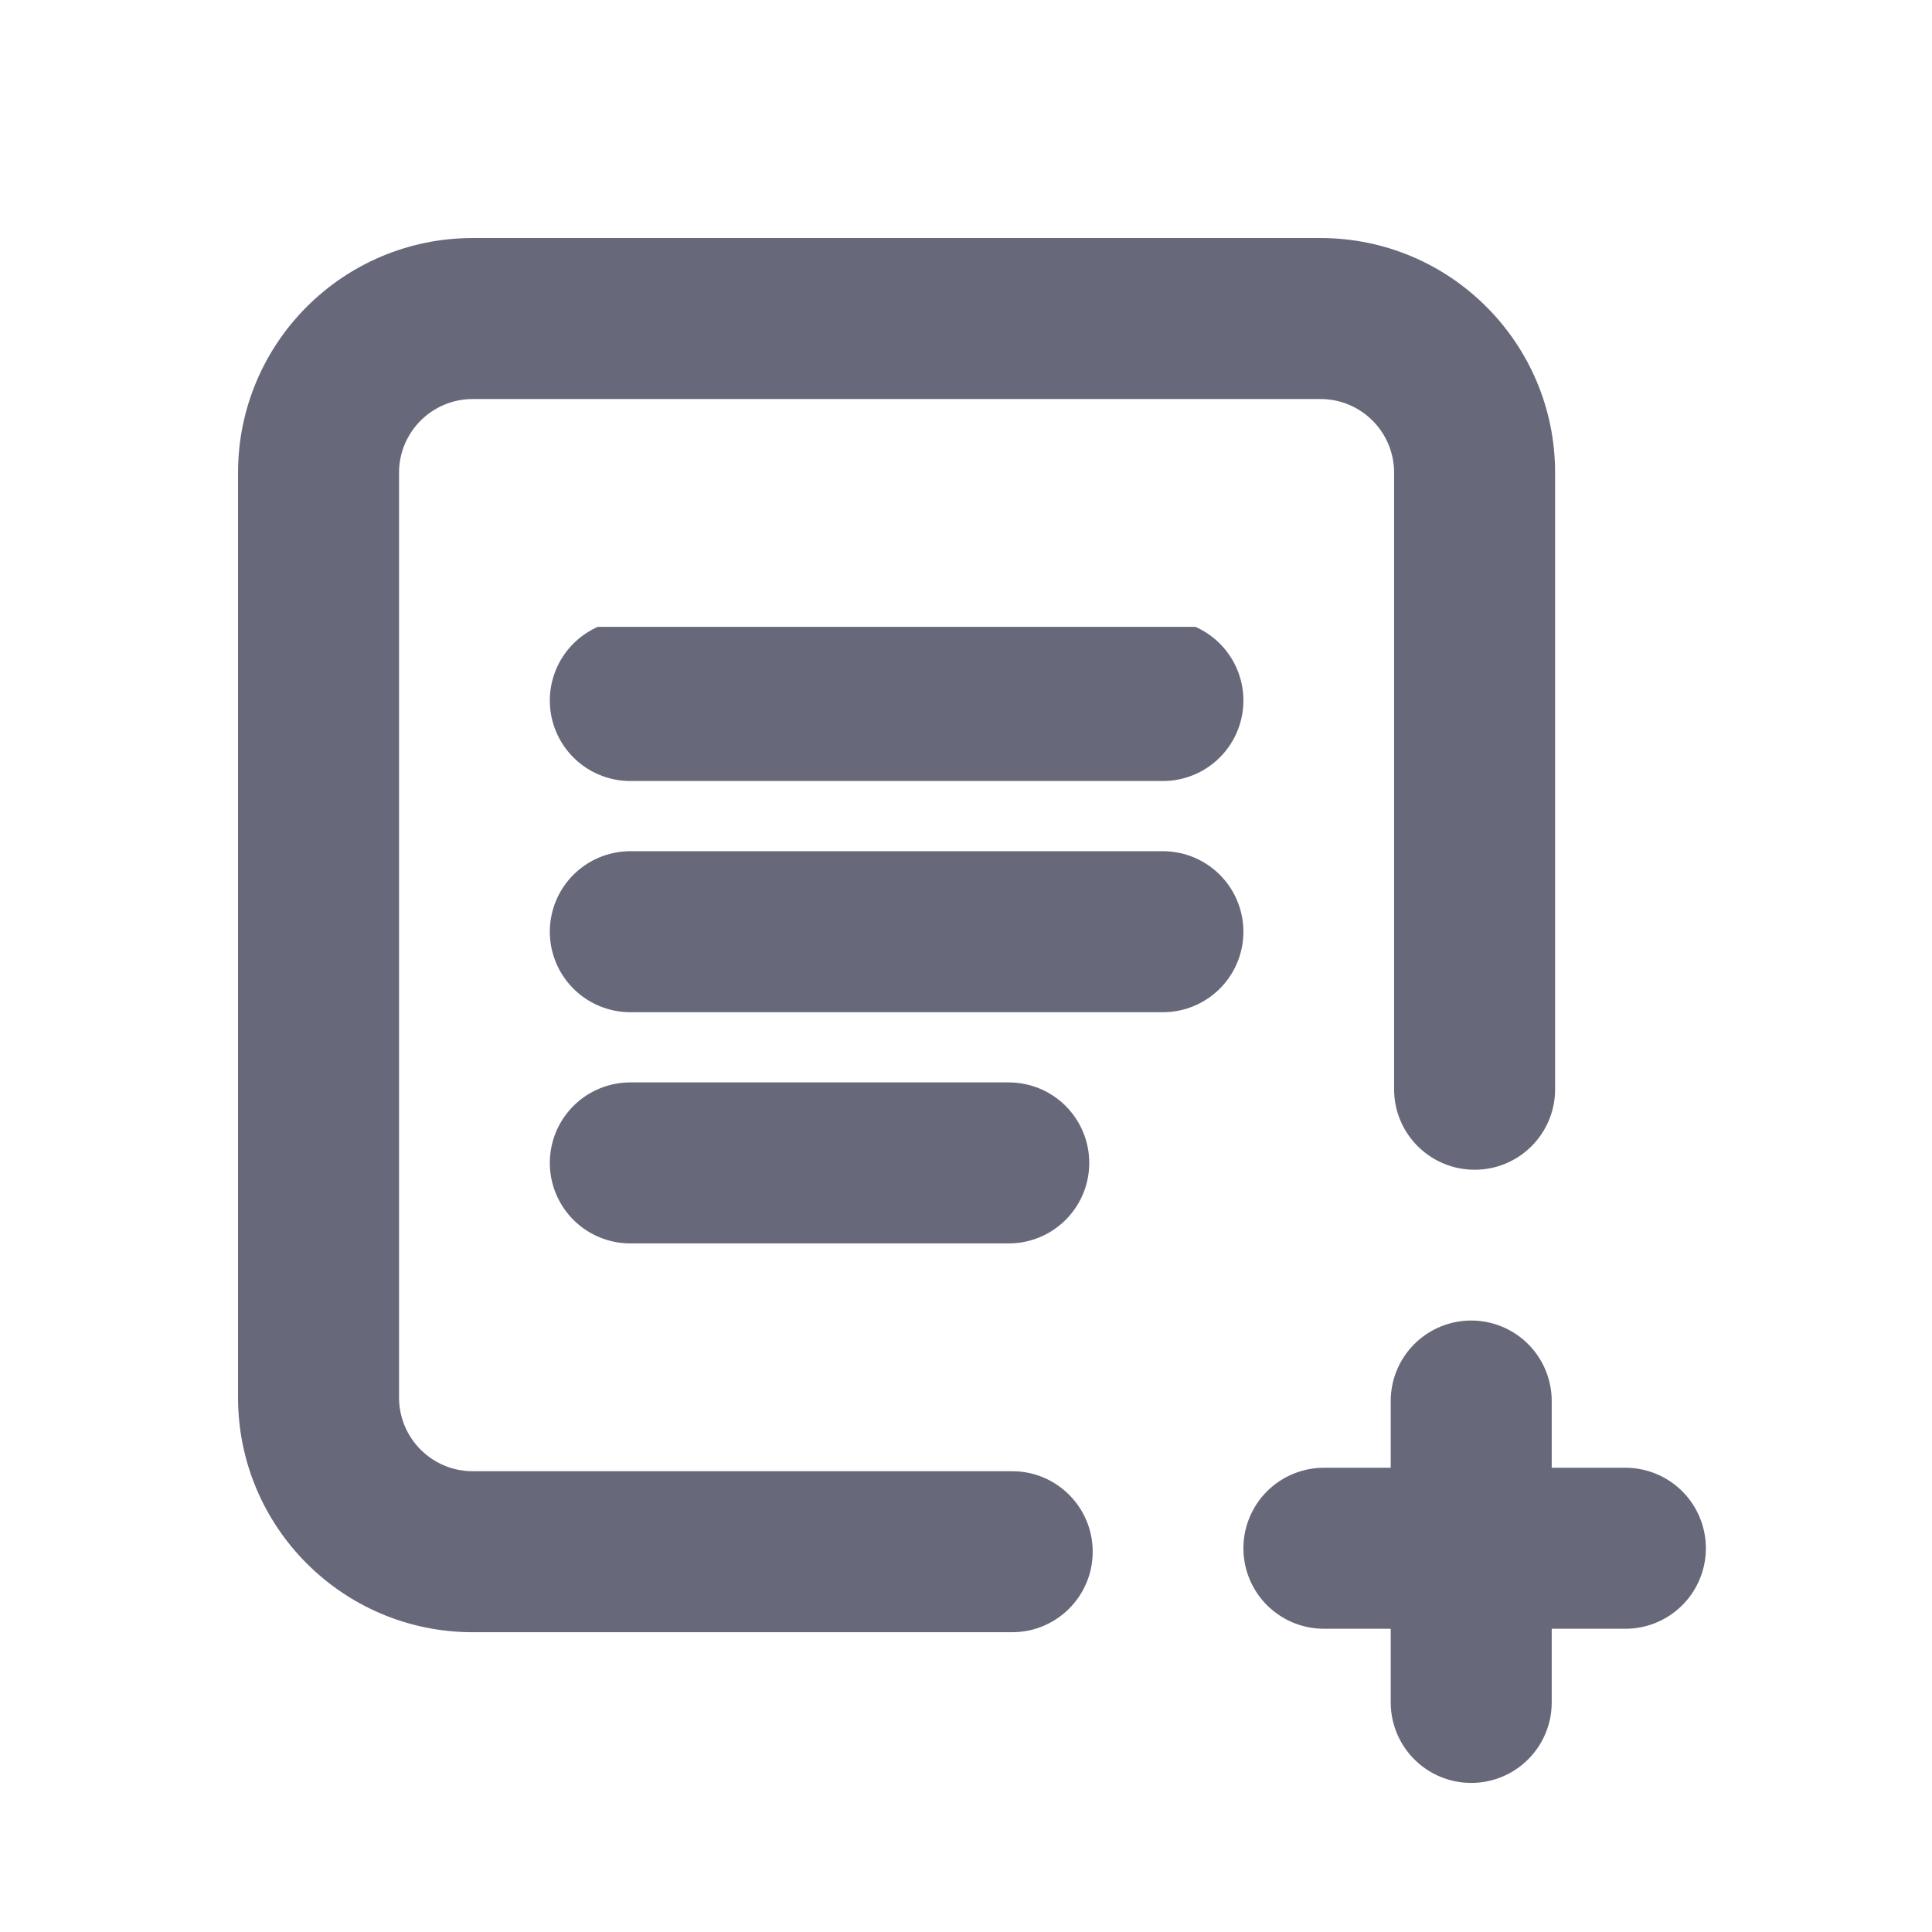 <svg width="24" height="24" viewBox="0 0 24 24" fill="none" xmlns="http://www.w3.org/2000/svg">
<g clip-path="url(#clip0)">
<line x1="7.83" y1="8.702" x2="14.446" y2="8.702" stroke="#67697A" stroke-width="2" stroke-linecap="round"/>
<line x1="7.83" y1="11.574" x2="14.446" y2="11.574" stroke="#67697A" stroke-width="2" stroke-linecap="round"/>
<line x1="7.83" y1="14.446" x2="12.531" y2="14.446" stroke="#67697A" stroke-width="2" stroke-linecap="round"/>
</g>
<line x1="16.446" y1="19.233" x2="20.191" y2="19.233" stroke="#67697A" stroke-width="2" stroke-linecap="round"/>
<line x1="18.276" y1="21.148" x2="18.276" y2="17.404" stroke="#67697A" stroke-width="2" stroke-linecap="round"/>
<path d="M12.574 20.276C13.126 20.276 13.574 19.828 13.574 19.276C13.574 18.723 13.126 18.276 12.574 18.276V20.276ZM17.318 13.531C17.318 14.084 17.766 14.531 18.318 14.531C18.871 14.531 19.318 14.084 19.318 13.531H17.318ZM5.872 4.957H16.404V2.957H5.872V4.957ZM4.957 17.361V5.872H2.957V17.361H4.957ZM12.574 18.276H5.872V20.276H12.574V18.276ZM17.318 5.872V13.531H19.318V5.872H17.318ZM2.957 17.361C2.957 18.971 4.262 20.276 5.872 20.276V18.276C5.367 18.276 4.957 17.866 4.957 17.361H2.957ZM16.404 4.957C16.909 4.957 17.318 5.367 17.318 5.872H19.318C19.318 4.262 18.013 2.957 16.404 2.957V4.957ZM5.872 2.957C4.262 2.957 2.957 4.262 2.957 5.872H4.957C4.957 5.367 5.367 4.957 5.872 4.957V2.957Z" fill="#67697A"/>
<defs>
<clipPath id="clip0">
<rect width="8.617" height="7.659" fill="white" transform="translate(6.83 7.787)"/>
</clipPath>
</defs>
</svg>
